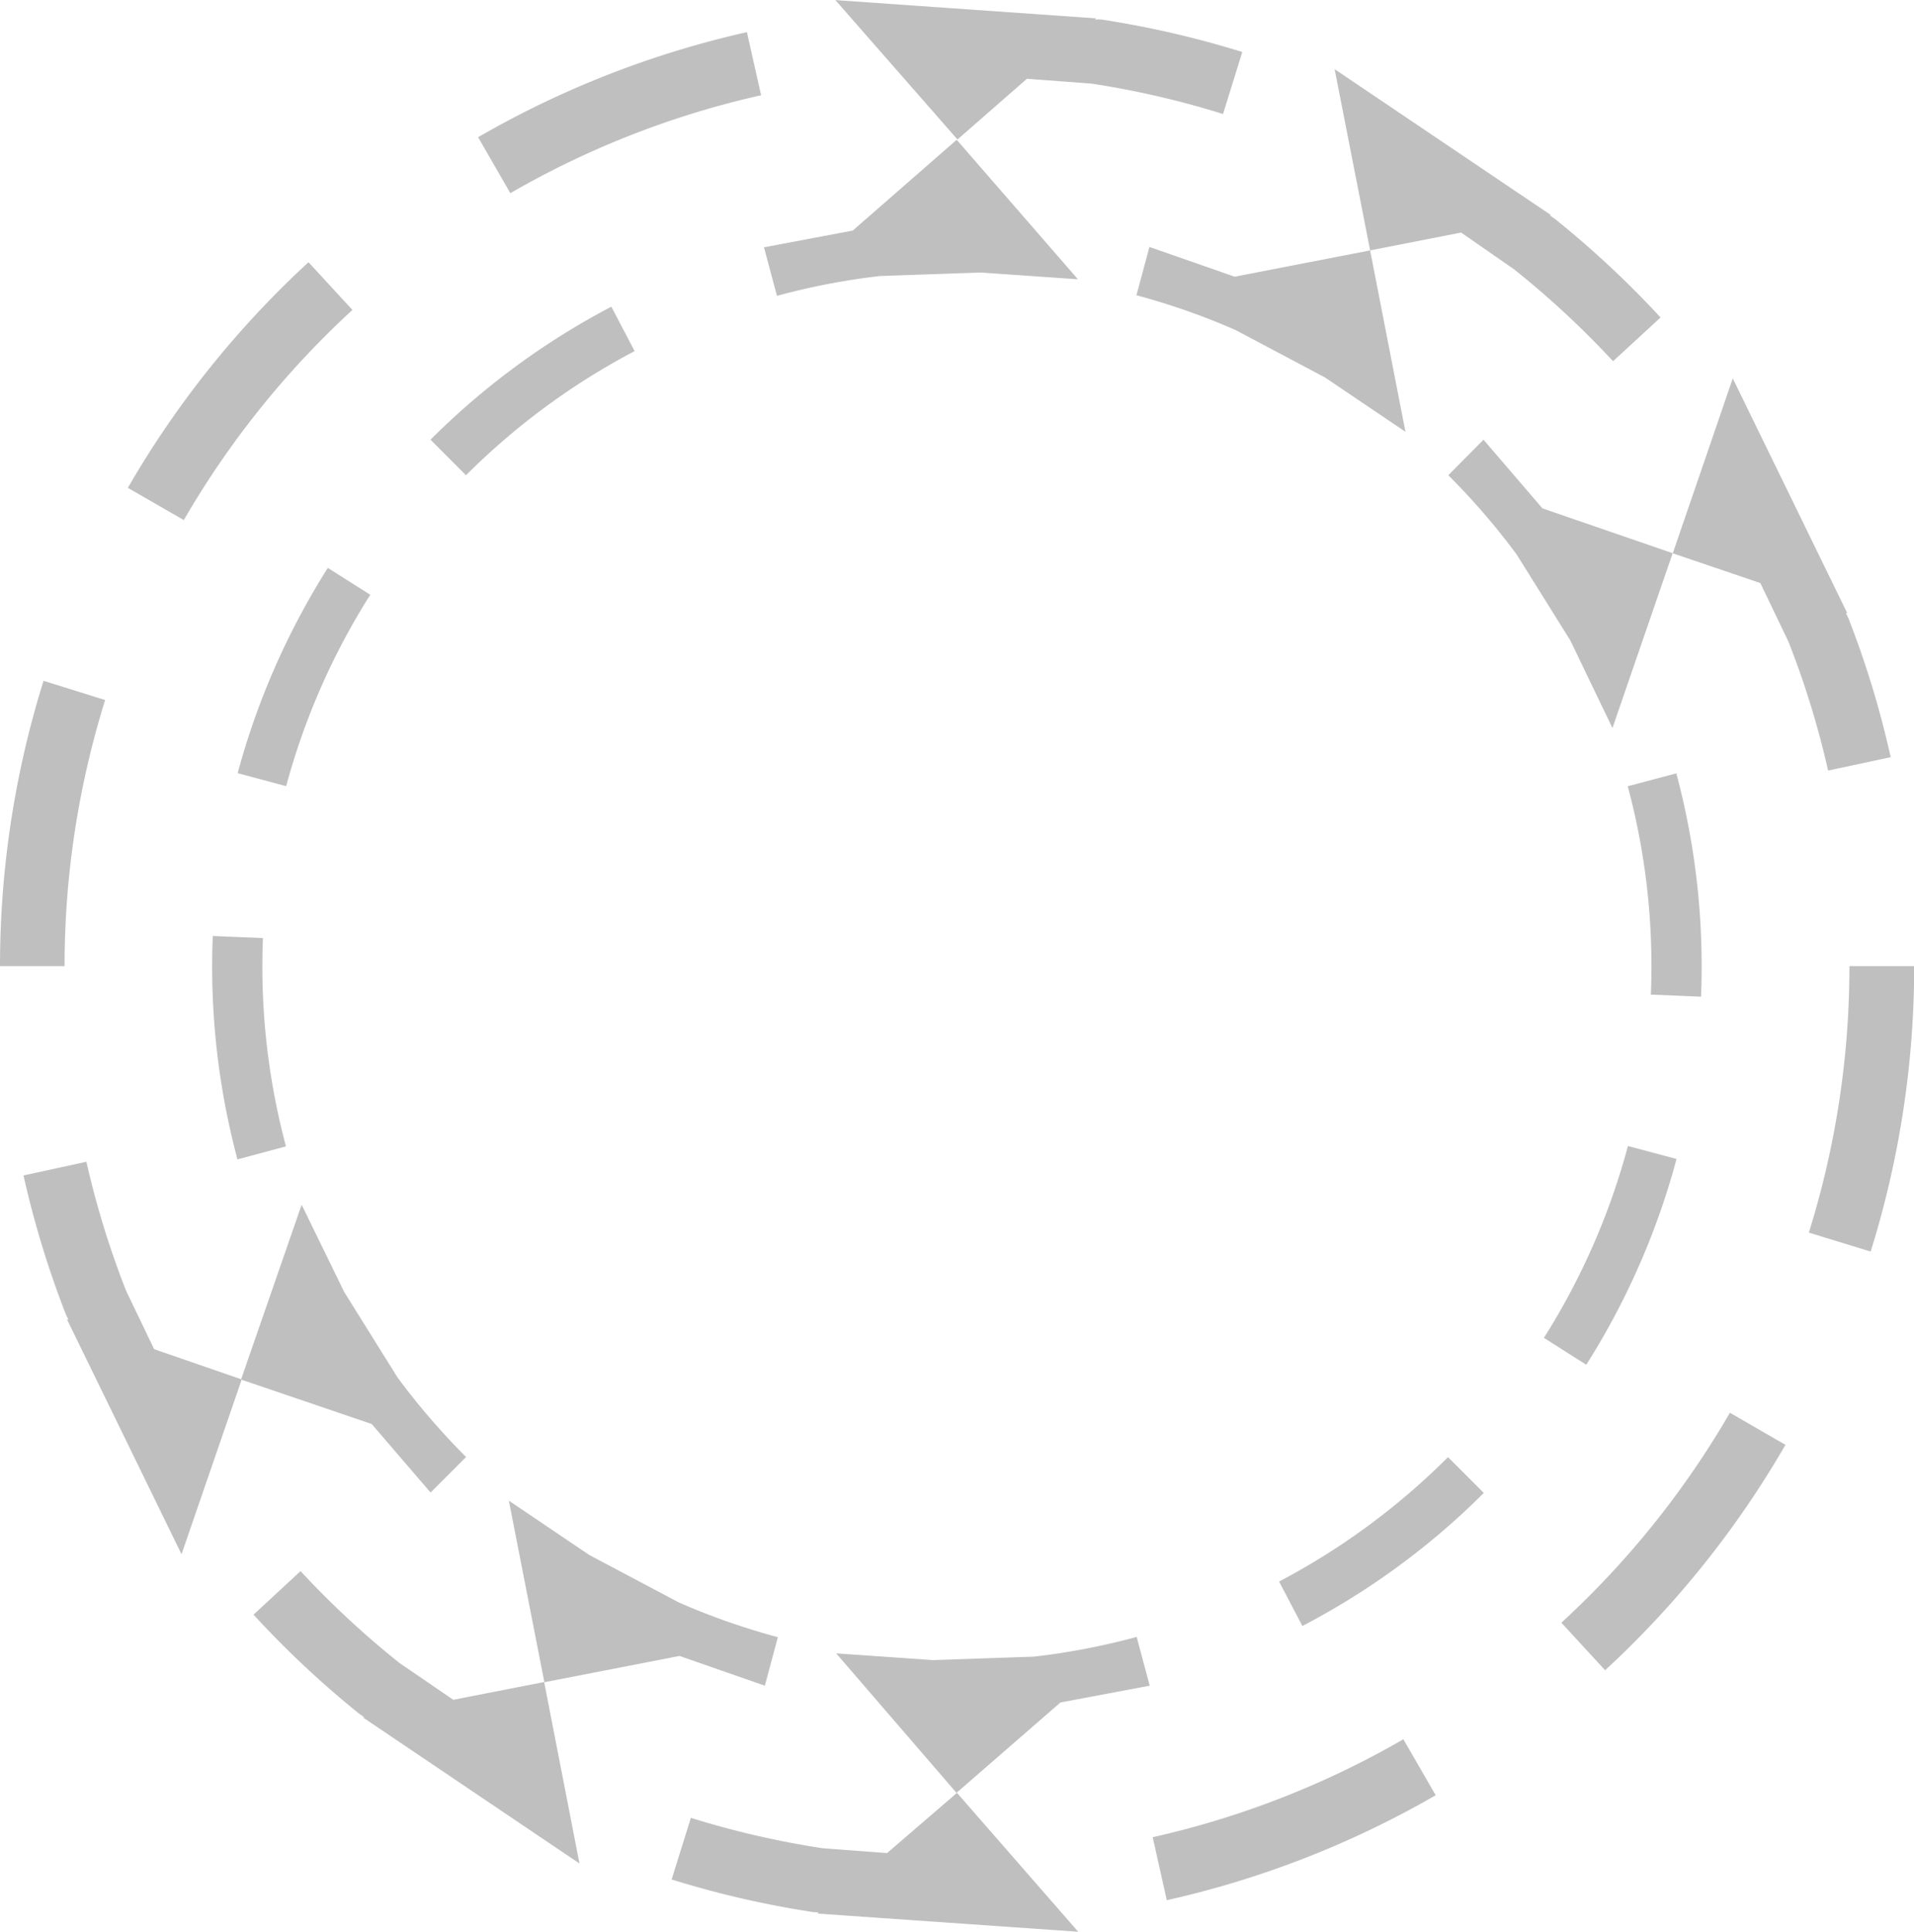 <svg xmlns="http://www.w3.org/2000/svg" xmlns:xlink="http://www.w3.org/1999/xlink" viewBox="0 0 192.96 194.76">
    <defs>
        <style>.a{fill:none;}.b{clip-path:url(#a);}.c{fill:#c0bfbf;fill-rule:evenodd;}</style>
        <clipPath id="a" transform="translate(-125.7 -184.76)">
            <rect class="a" x="125.7" y="184.76" width="192.96" height="194.76"/>
        </clipPath>
    </defs>
    <g class="b">
        <g class="b">
            <path class="c"
                  d="M222.18,365.47l12.22,14-26.28-1.83.12-.11-.61-.05a96.68,96.68,0,0,1-14.22-3.28l1.94-6.21a90.63,90.63,0,0,0,13.26,3.06l6.52.49Zm45-5.4,3.26,5.64a96.22,96.22,0,0,1-27.11,10.58l-1.42-6.35a89.78,89.78,0,0,0,25.27-9.87M240.3,349.78l1.31,4.89-9,1.69-10.48,9.11L210,351.41l9.77.68,10.16-.35a69.69,69.69,0,0,0,10.41-2M156,343.12a91,91,0,0,0,10,9.28l5.4,3.69,9.16-1.79,3.56,18.29-21.84-14.73.16,0-.51-.35a97.45,97.45,0,0,1-10.67-10Zm21-7.1,8.12,5.48,9,4.77a70,70,0,0,0,10,3.51l-1.31,4.89-8.6-3-13.63,2.65Zm94.71-4.36,3.58,3.58A74.65,74.65,0,0,1,257,348.65l-2.35-4.48a70.17,70.17,0,0,0,17-12.51m28.42-4.52,5.63,3.25a96.63,96.63,0,0,1-18.18,22.72l-4.41-4.79a89.9,89.9,0,0,0,17-21.18m-144-20.95,4.3,8.81,5.38,8.62a71.37,71.37,0,0,0,6.9,8l-3.58,3.58-5.94-6.91L150,323.81Zm-21.7-4.33a90.08,90.08,0,0,0,4,13l2.83,5.89,8.83,3.05L144,341.42l-11.55-23.68.15.05-.26-.55a96.57,96.57,0,0,1-4.27-14Zm155.41-1.59,4.9,1.31a75.14,75.14,0,0,1-9.1,20.74l-4.27-2.71a70.12,70.12,0,0,0,8.47-19.34m22.35-18.13h6.51a96.43,96.43,0,0,1-4.39,28.77L308.06,309a90,90,0,0,0,4.09-26.83m-165-3.07,5.06.21a70.11,70.11,0,0,0,2.32,21l-4.89,1.31a75.29,75.29,0,0,1-2.49-22.51M294.7,262.71a75.26,75.26,0,0,1,2.49,22.51l-5.06-.21a69.8,69.8,0,0,0-2.33-21Zm-164.61-9.33,6.21,1.94a90,90,0,0,0-4.09,26.82H125.7a96.42,96.42,0,0,1,4.39-28.76M158.75,242l4.28,2.71A70.15,70.15,0,0,0,154.55,264l-4.89-1.31A75.41,75.41,0,0,1,158.75,242m116.51-12.92L281.2,236l13.13,4.52-6.07,17.62L284,249.29l-5.39-8.63a70.12,70.12,0,0,0-6.9-8Zm25.13-6.18,11.55,23.68-.16-.05.27.55a95.3,95.3,0,0,1,4.26,14L310,262.43a88.81,88.81,0,0,0-4-13l-2.83-5.9-8.83-3Zm-113.06-7.23,2.35,4.48a70.36,70.36,0,0,0-17,12.51l-3.58-3.58a75,75,0,0,1,18.24-13.41m-30.52-4.46,4.41,4.79a89.9,89.9,0,0,0-17,21.18l-5.64-3.25a96.42,96.42,0,0,1,18.19-22.72m84.8-1.56,8.6,3L263.83,210l3.56,18.28-8.12-5.48-9-4.77a70,70,0,0,0-10-3.51Zm-19.43-10.8,12.22,14.06-9.77-.68-10.17.35a69.8,69.8,0,0,0-10.4,2l-1.31-4.89,8.95-1.69Zm38.1-7.12,21.84,14.73-.16,0,.51.35a98.37,98.37,0,0,1,10.67,9.95l-4.79,4.41a91,91,0,0,0-10-9.28L273,208.2,263.83,210ZM201,188l1.43,6.36a89.84,89.84,0,0,0-25.28,9.87l-3.25-5.64A96.48,96.48,0,0,1,201,188m8.92-3.23,26.27,1.84-.12.11.62,0A97.88,97.88,0,0,1,250.94,190L249,196.25a90.21,90.21,0,0,0-13.25-3.06l-6.52-.49-7,6.12Z"
                  transform="translate(-125.7 -184.76)"/>
        </g>
    </g>
</svg>